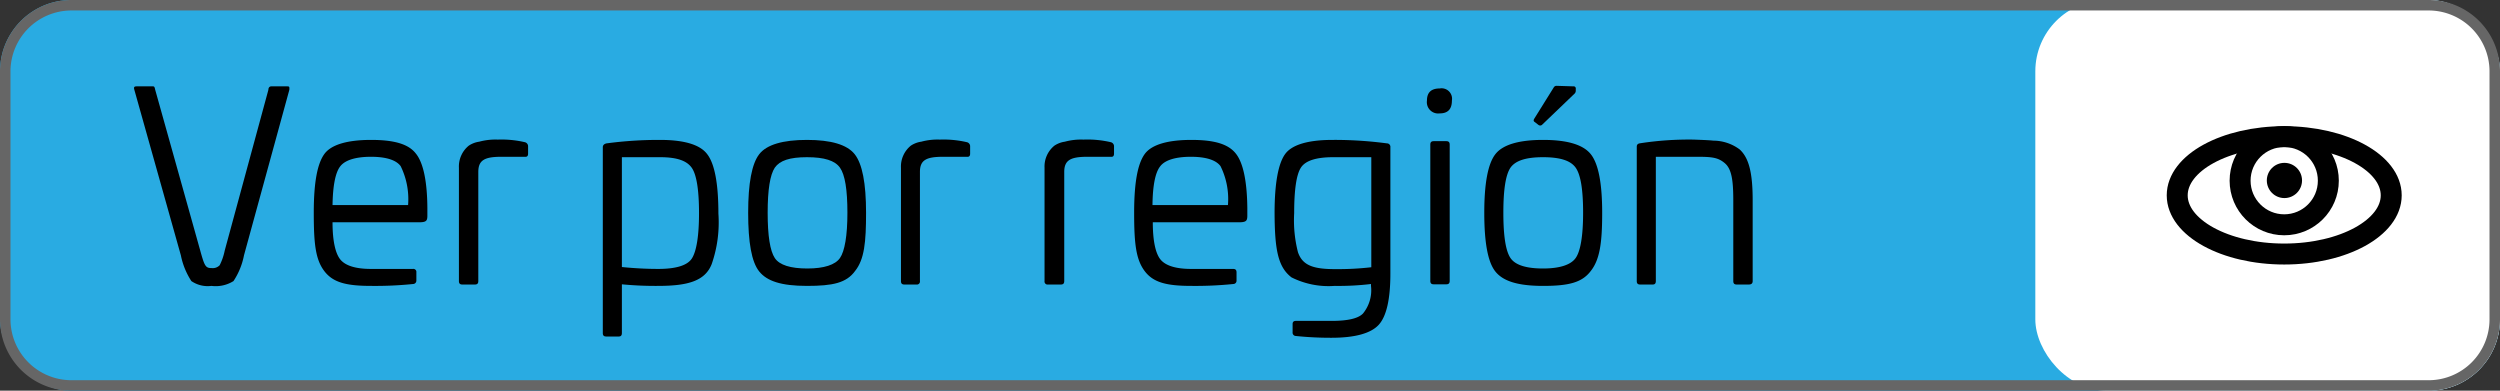 <svg xmlns="http://www.w3.org/2000/svg" viewBox="0 0 238.55 37.28"><rect x="0" y="0" width="238.55" height="37.28" fill="#333333" stroke="none"/><defs><style>.cls-1{fill:#29abe2;}.cls-2{fill:#fff;}.cls-3{fill:none;stroke:#000;stroke-linecap:round;stroke-miterlimit:10;stroke-width:2px;}.cls-4{fill:#666;}</style></defs><g id="Capa_2" data-name="Capa 2"><g id="Capa_1-2" data-name="Capa 1"><rect class="cls-1" width="238.55" height="37.28" rx="6.81"/><rect class="cls-2" x="194.21" width="44.34" height="37.28" rx="6.81"/><path d="M14.54,8.24c.17,0,.2,0,.27.33l4.3,15.35c.41,1.49.51,1.66,1.09,1.66a.91.91,0,0,0,.76-.27,5.45,5.45,0,0,0,.48-1.39L25.61,8.57c0-.23.13-.33.28-.33h1.44c.28,0,.3,0,.28.33l-4.33,15.8a6.78,6.78,0,0,1-1,2.45,3.19,3.19,0,0,1-2.1.46,2.76,2.76,0,0,1-1.92-.46,7,7,0,0,1-1-2.45L12.82,8.57c-.08-.28,0-.33.25-.33Z"/><path d="M39.67,14.64c.71.86,1.09,2.6,1.11,5.2v.74c0,.48-.1.63-.78.63H31.73c0,1.8.28,3,.76,3.57s1.44.88,2.91.88h4a.29.29,0,0,1,.33.33v.78a.32.32,0,0,1-.31.33,35.43,35.43,0,0,1-4,.18c-2.35,0-3.64-.31-4.48-1.42s-1-2.63-1-5.56.35-4.68,1-5.59,2.2-1.36,4.48-1.36S39,13.78,39.67,14.64Zm-7.21,1.24c-.45.58-.7,1.82-.73,3.69h7.21a7.16,7.16,0,0,0-.71-3.72c-.43-.58-1.39-.89-2.83-.89S32.92,15.27,32.46,15.88Z"/><path d="M50.09,13.57a.4.4,0,0,1,.3.36v.73c0,.23-.1.33-.33.3h-2.2c-1.61,0-2.22.31-2.22,1.45V26.82c0,.23-.1.33-.33.33H44.12c-.23,0-.33-.1-.33-.33V16a2.56,2.56,0,0,1,.94-2.1,2.39,2.39,0,0,1,1-.38,5.92,5.92,0,0,1,1.77-.2A9.84,9.84,0,0,1,50.09,13.57Z"/><path d="M67.48,14.71c.71.91,1.07,2.81,1.07,5.67a12.12,12.12,0,0,1-.64,4.82c-.63,1.6-2.25,2.08-5.1,2.08a33.68,33.68,0,0,1-3.47-.15v4.65c0,.23-.1.33-.3.33H57.85c-.23,0-.33-.1-.33-.33V14.05c0-.2.13-.32.36-.37a37.66,37.66,0,0,1,5.1-.33C65.28,13.35,66.8,13.8,67.48,14.71ZM59.34,15V25.48c1.29.13,2.46.18,3.47.18,1.69,0,2.78-.33,3.21-1s.68-2.12.68-4.32S66.47,16.66,66,16,64.6,15,63,15Z"/><path d="M81.59,25.86C80.76,27,79.47,27.28,77,27.28s-3.81-.46-4.55-1.37-1.06-2.8-1.06-5.61.35-4.68,1.06-5.59,2.25-1.36,4.55-1.36,3.82.45,4.55,1.36,1.09,2.78,1.09,5.59S82.48,24.75,81.59,25.86ZM73.93,16c-.45.68-.68,2.1-.68,4.3s.23,3.64.68,4.32,1.52,1,3.11,1,2.66-.35,3.11-1,.71-2.12.71-4.32-.23-3.62-.71-4.3S78.66,15,77,15,74.41,15.32,73.93,16Z"/><path d="M92.27,13.57a.4.4,0,0,1,.3.36v.73c0,.23-.1.33-.33.3H90c-1.62,0-2.22.31-2.22,1.45V26.82a.29.29,0,0,1-.33.33H86.3c-.23,0-.33-.1-.33-.33V16a2.56,2.56,0,0,1,.94-2.1,2.39,2.39,0,0,1,1-.38,5.88,5.88,0,0,1,1.77-.2A9.84,9.84,0,0,1,92.27,13.57Z"/><path d="M106,13.57a.4.4,0,0,1,.3.36v.73c0,.23-.1.33-.32.3h-2.2c-1.62,0-2.23.31-2.23,1.45V26.82c0,.23-.1.33-.33.33H100a.29.29,0,0,1-.33-.33V16a2.56,2.56,0,0,1,.94-2.1,2.39,2.39,0,0,1,1-.38,5.92,5.92,0,0,1,1.77-.2A9.79,9.79,0,0,1,106,13.57Z"/><path d="M117.91,14.64c.7.86,1.08,2.6,1.11,5.2v.74c0,.48-.1.63-.79.63H110c0,1.8.27,3,.75,3.57s1.45.88,2.91.88h4c.23,0,.33.1.33.33v.78a.31.31,0,0,1-.3.33,35.74,35.74,0,0,1-4,.18c-2.35,0-3.64-.31-4.47-1.42s-1-2.63-1-5.56.35-4.68,1-5.59,2.2-1.36,4.47-1.36S117.22,13.78,117.91,14.64Zm-7.21,1.24c-.46.58-.71,1.82-.73,3.69h7.2a7.06,7.06,0,0,0-.71-3.72c-.43-.58-1.39-.89-2.83-.89S111.15,15.27,110.7,15.88Z"/><path d="M132.34,13.68a.33.33,0,0,1,.33.37V26.11c0,2.46-.38,4.08-1.11,4.88s-2.22,1.24-4.5,1.24a32.31,32.31,0,0,1-3.41-.17.32.32,0,0,1-.31-.36v-.78c0-.2.1-.3.31-.3h3.41c1.54,0,2.55-.23,3-.71a3.5,3.5,0,0,0,.76-2.63V27.1a25.81,25.81,0,0,1-3.46.18,7.9,7.9,0,0,1-4.12-.81c-1.32-1-1.6-2.71-1.62-6.12,0-2.86.35-4.73,1-5.64s2.22-1.36,4.52-1.36A37.79,37.79,0,0,1,132.34,13.68ZM130.85,15h-3.64c-1.62,0-2.65.33-3.08,1s-.64,2.12-.64,4.34a12.26,12.26,0,0,0,.36,3.72c.43,1.27,1.47,1.62,3.54,1.62a28.18,28.18,0,0,0,3.46-.18Z"/><path d="M138.54,9.6c0,.81-.38,1.22-1.16,1.22a1.08,1.08,0,0,1-1.22-1.22c0-.78.41-1.16,1.22-1.16A1,1,0,0,1,138.54,9.6ZM138,13.47c.23,0,.33.1.33.33v13c0,.23-.1.33-.33.33h-1.19c-.23,0-.33-.1-.33-.33v-13c0-.23.1-.33.33-.33Z"/><path d="M151.79,25.86c-.84,1.11-2.12,1.42-4.55,1.42s-3.82-.46-4.55-1.37-1.06-2.8-1.06-5.61.35-4.68,1.06-5.59,2.25-1.36,4.55-1.36,3.82.45,4.55,1.36,1.09,2.78,1.09,5.59S152.67,24.75,151.79,25.86ZM144.13,16c-.46.68-.68,2.1-.68,4.3s.22,3.64.68,4.32,1.52,1,3.11,1,2.65-.35,3.11-1,.71-2.12.71-4.32-.23-3.62-.71-4.3-1.49-1-3.11-1S144.61,15.32,144.13,16Zm6-7.76a.2.2,0,0,1,.23.23v.2a.39.39,0,0,1-.1.25l-3.13,3a.27.27,0,0,1-.33,0l-.36-.28c-.12-.07-.12-.17-.05-.3l1.87-3a.3.3,0,0,1,.28-.15Z"/><path d="M163.5,13.42a4.23,4.23,0,0,1,2.5.84c.88.81,1.24,2.22,1.24,4.85v7.71c0,.23-.13.33-.38.33h-1.14c-.23,0-.33-.1-.33-.33V19.11c0-1.95-.17-3-.81-3.54s-1.21-.61-2.65-.61H158V26.82c0,.23-.1.33-.3.33h-1.19c-.23,0-.33-.1-.33-.33V14c0-.2.1-.3.33-.33a30.51,30.51,0,0,1,5.11-.35C162.38,13.35,163,13.37,163.5,13.42Z"/><ellipse class="cls-3" cx="217.96" cy="18.64" rx="10.21" ry="5.6"/><circle class="cls-3" cx="217.96" cy="17.24" r="4.21"/><circle cx="217.98" cy="17.22" r="1.68"/><path class="cls-4" d="M231.74,1a5.81,5.81,0,0,1,5.81,5.81V30.47a5.81,5.81,0,0,1-5.81,5.81H6.81A5.82,5.82,0,0,1,1,30.47V6.81A5.82,5.82,0,0,1,6.81,1H231.74m0-1H6.81A6.81,6.81,0,0,0,0,6.81V30.47a6.81,6.81,0,0,0,6.81,6.81H231.74a6.81,6.81,0,0,0,6.81-6.81V6.81A6.81,6.81,0,0,0,231.74,0Z"/></g></g></svg>